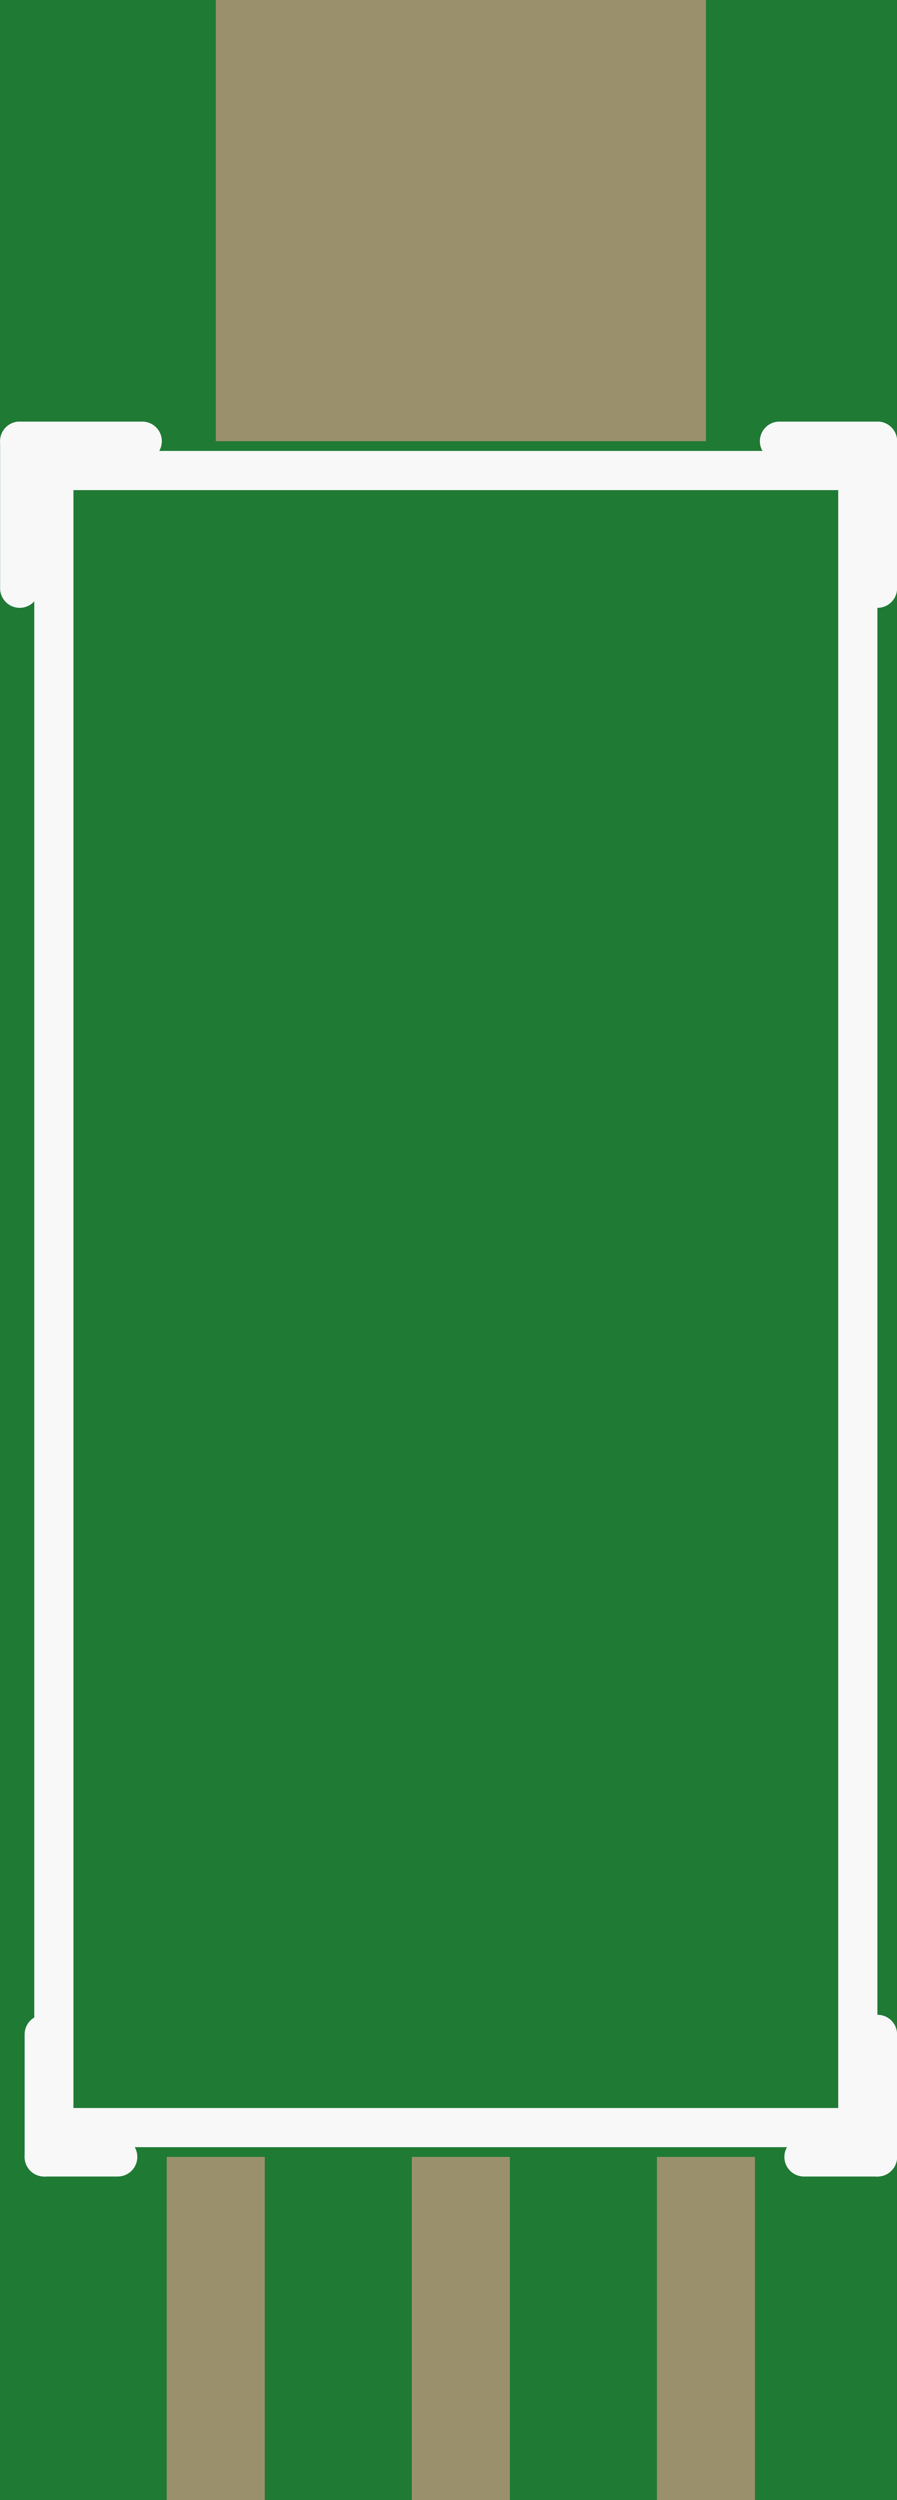 <?xml version='1.0' encoding='UTF-8' standalone='no'?>
<!-- Created with Fritzing (http://www.fritzing.org/) -->
<svg xmlns:svg='http://www.w3.org/2000/svg' xmlns='http://www.w3.org/2000/svg' version='1.2' baseProfile='tiny' x='0in' y='0in' width='0.183in' height='0.51in' viewBox='0 0 4.648 12.954' >
<rect x="0" y="0" width="4.648" height="12.954" fill="#333333" stroke="none"/>
<g id='breadboard'>
<path fill='#1F7A34' stroke='none' stroke-width='0' d='M0,0l4.648,0 0,12.954 -4.648,0 0,-12.954z
'/>
<rect id='connector0pad' connectorname='NC' x='1.118' y='8.88178e-16' width='2.54' height='2.286' stroke='none' stroke-width='0' fill='#9A916C' stroke-linecap='round'/>
<rect id='connector1pad' connectorname='2' x='2.134' y='11.176' width='0.508' height='1.778' stroke='none' stroke-width='0' fill='#9A916C' stroke-linecap='round'/>
<rect id='connector2pad' connectorname='1' x='0.864' y='11.176' width='0.508' height='1.778' stroke='none' stroke-width='0' fill='#9A916C' stroke-linecap='round'/>
<rect id='connector3pad' connectorname='3' x='3.404' y='11.176' width='0.508' height='1.778' stroke='none' stroke-width='0' fill='#9A916C' stroke-linecap='round'/>
<line x1='4.445' y1='2.438' x2='4.445' y2='11.024' stroke='#f8f8f8' stroke-width='0.203' stroke-linecap='round'/>
<line x1='4.445' y1='11.024' x2='0.279' y2='11.024' stroke='#f8f8f8' stroke-width='0.203' stroke-linecap='round'/>
<line x1='0.279' y1='11.024' x2='0.279' y2='2.438' stroke='#f8f8f8' stroke-width='0.203' stroke-linecap='round'/>
<line x1='0.279' y1='2.438' x2='4.445' y2='2.438' stroke='#f8f8f8' stroke-width='0.203' stroke-linecap='round'/>
<line x1='0.102' y1='3.048' x2='0.102' y2='2.286' stroke='#f8f8f8' stroke-width='0.203' stroke-linecap='round'/>
<line x1='0.102' y1='2.286' x2='0.737' y2='2.286' stroke='#f8f8f8' stroke-width='0.203' stroke-linecap='round'/>
<line x1='4.547' y1='3.048' x2='4.547' y2='2.286' stroke='#f8f8f8' stroke-width='0.203' stroke-linecap='round'/>
<line x1='4.547' y1='2.286' x2='4.039' y2='2.286' stroke='#f8f8f8' stroke-width='0.203' stroke-linecap='round'/>
<line x1='0.229' y1='10.541' x2='0.229' y2='11.176' stroke='#f8f8f8' stroke-width='0.203' stroke-linecap='round'/>
<line x1='0.229' y1='11.176' x2='0.61' y2='11.176' stroke='#f8f8f8' stroke-width='0.203' stroke-linecap='round'/>
<line x1='4.166' y1='11.176' x2='4.547' y2='11.176' stroke='#f8f8f8' stroke-width='0.203' stroke-linecap='round'/>
<line x1='4.547' y1='11.176' x2='4.547' y2='10.541' stroke='#f8f8f8' stroke-width='0.203' stroke-linecap='round'/>
</g>
</svg>